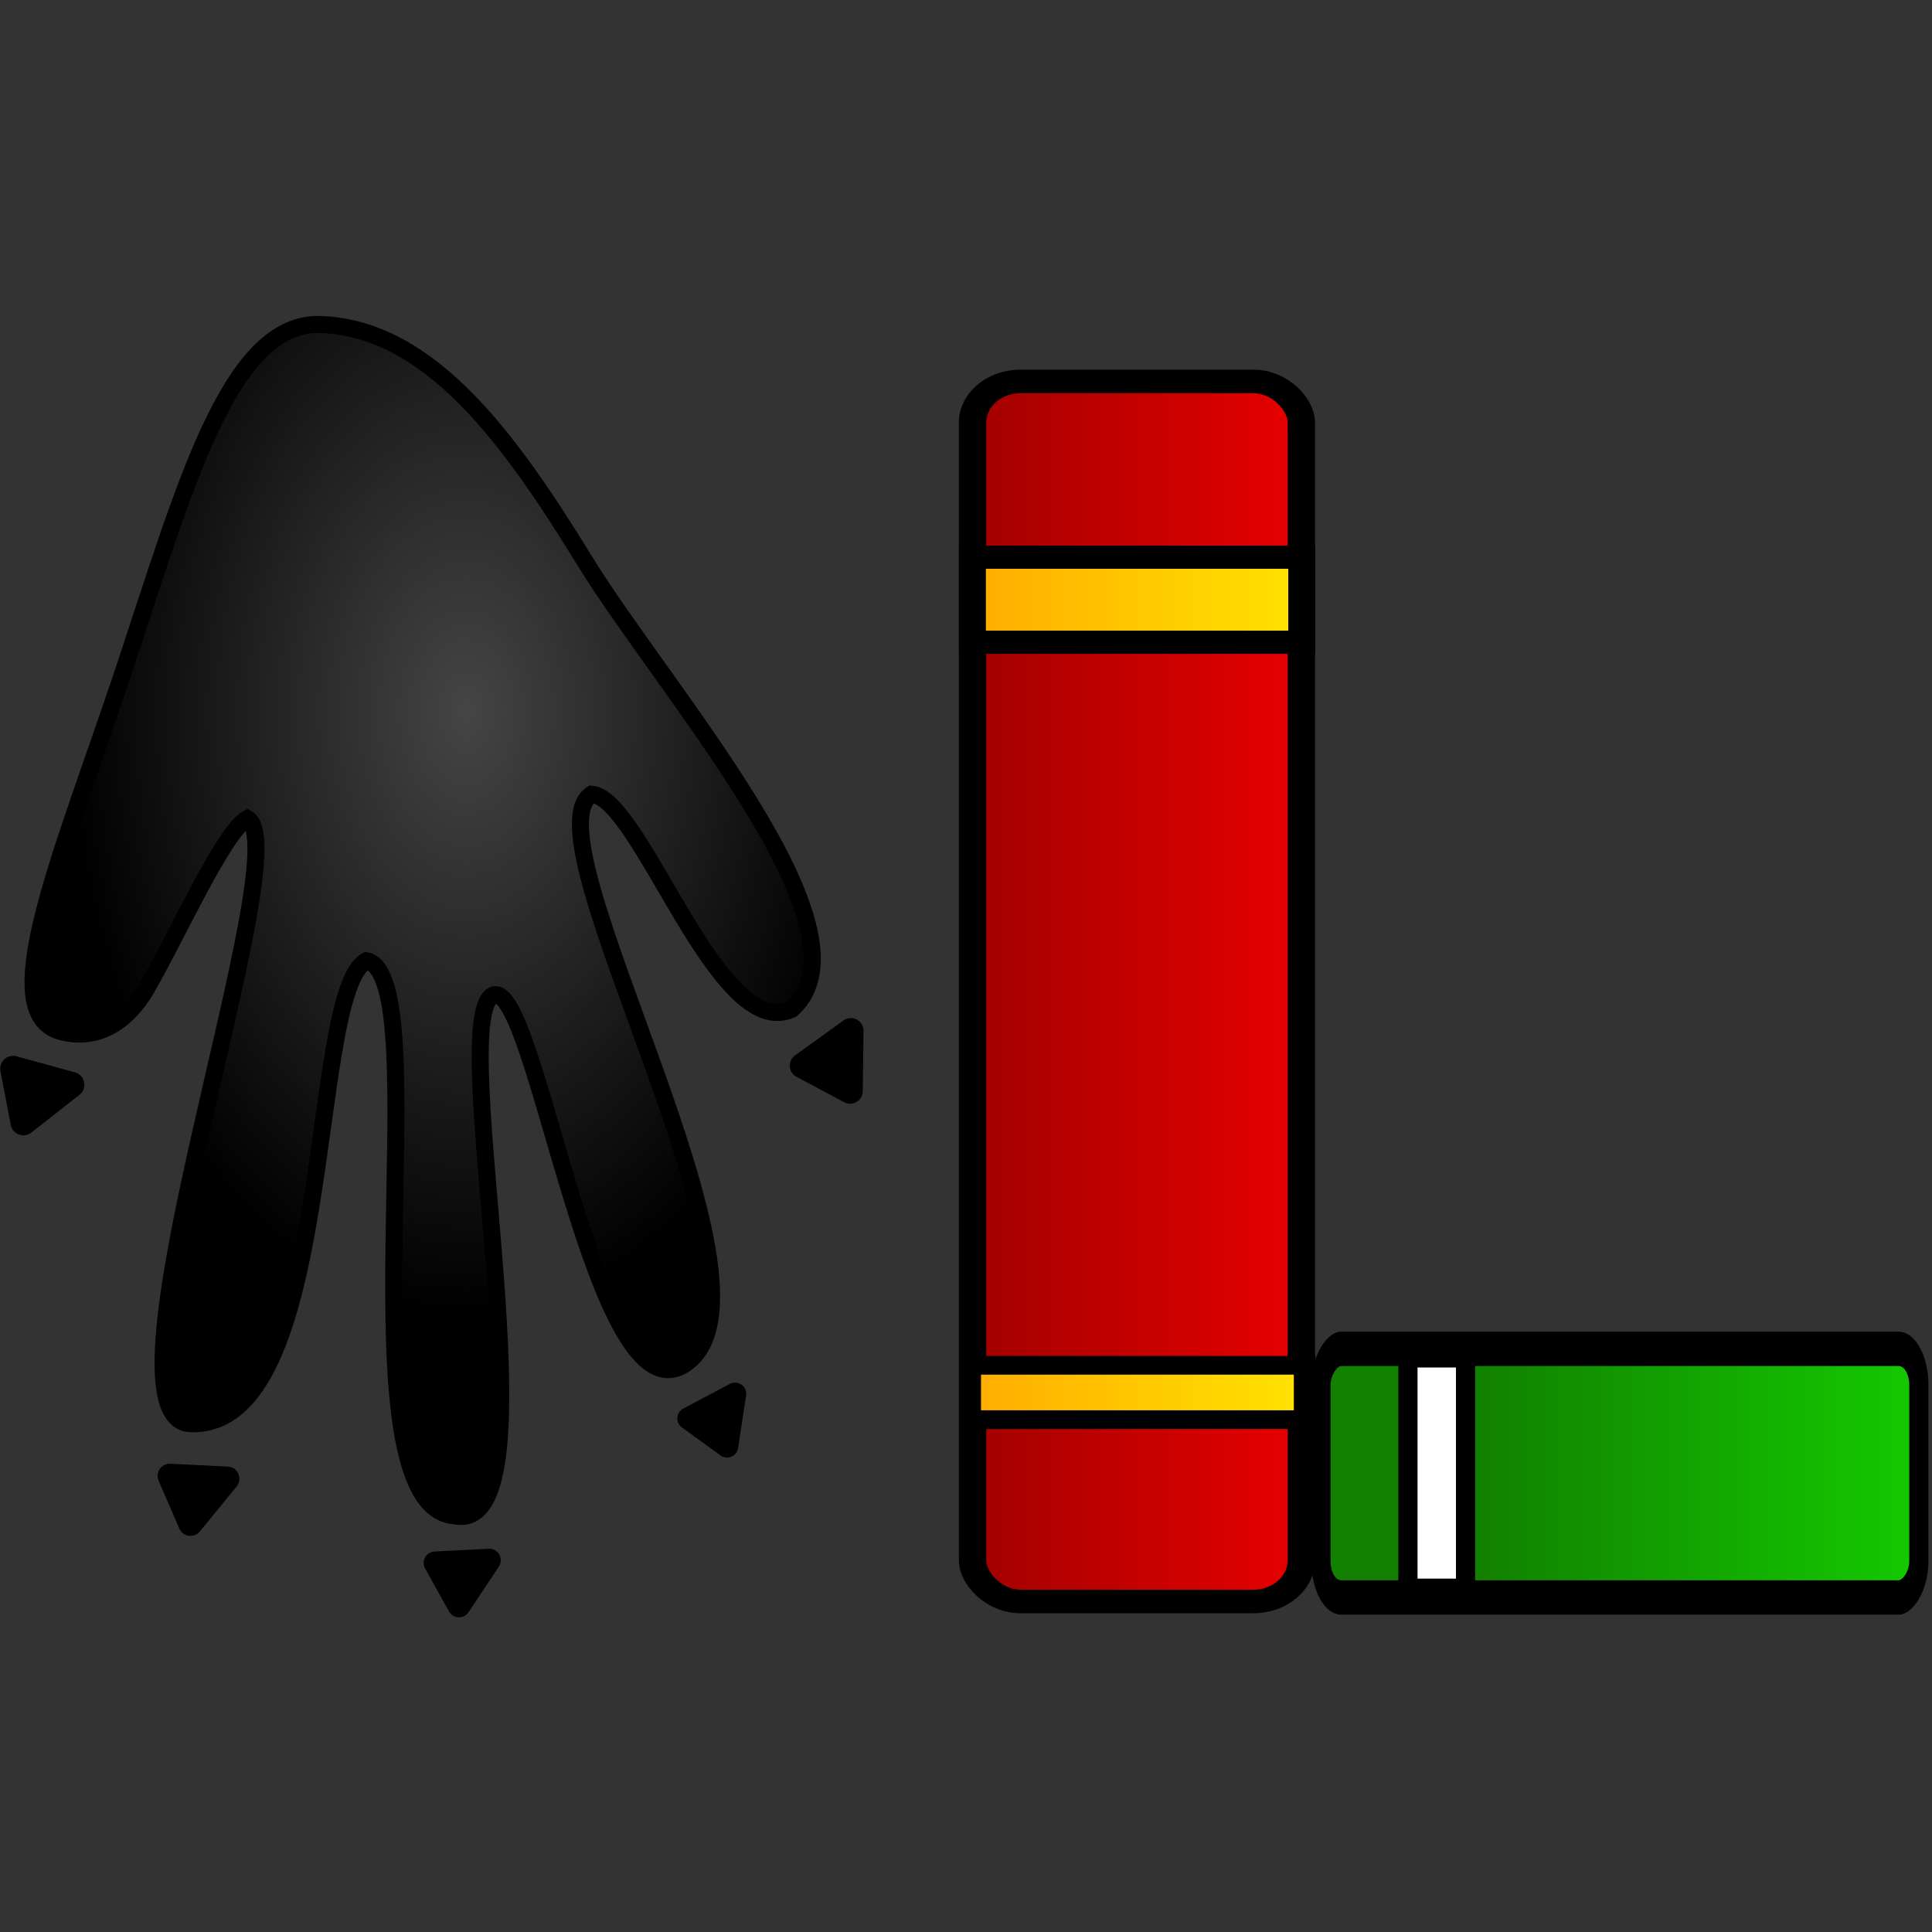 <?xml version="1.0" encoding="UTF-8" standalone="no"?>
<!-- Created with Inkscape (http://www.inkscape.org/) -->

<svg
   xmlns:dc="http://purl.org/dc/elements/1.1/"
   xmlns:cc="http://creativecommons.org/ns#"
   xmlns:rdf="http://www.w3.org/1999/02/22-rdf-syntax-ns#"
   xmlns:svg="http://www.w3.org/2000/svg"
   xmlns="http://www.w3.org/2000/svg"
   xmlns:xlink="http://www.w3.org/1999/xlink"
   xmlns:sodipodi="http://sodipodi.sourceforge.net/DTD/sodipodi-0.dtd"
   xmlns:inkscape="http://www.inkscape.org/namespaces/inkscape"
   width="46.479mm"
   height="46.479mm"
   viewBox="0 0 164.688 164.688"
   id="svg4407"
   version="1.1"
   inkscape:version="0.92.4 (5da689c313, 2019-01-14)"
   sodipodi:docname="pawlib_icon.svg"
   inkscape:export-filename="/home/jason/mousepawgames/Marketing/Logos/PawLIB/pawlib_icon.png"
   inkscape:export-xdpi="90"
   inkscape:export-ydpi="90">
  <rect x="0" y="0" width="164.688" height="164.688" fill="#333333" stroke="none"/>
  <defs
     id="defs4409">
    <linearGradient
       id="linearGradient5386">
      <stop
         style="stop-color:#ffcb05;stop-opacity:1;"
         offset="0"
         id="stop5390" />
      <stop
         style="stop-color:#ffeda5;stop-opacity:1;"
         offset="1"
         id="stop5388" />
    </linearGradient>
    <linearGradient
       inkscape:collect="always"
       id="linearGradient5231">
      <stop
         style="stop-color:#128000;stop-opacity:1"
         offset="0"
         id="stop5233" />
      <stop
         style="stop-color:#13ca00;stop-opacity:1"
         offset="1"
         id="stop5235" />
    </linearGradient>
    <linearGradient
       inkscape:collect="always"
       id="linearGradient5097">
      <stop
         style="stop-color:#ffaa00;stop-opacity:1"
         offset="0"
         id="stop5099" />
      <stop
         style="stop-color:#ffe500;stop-opacity:1"
         offset="1"
         id="stop5101" />
    </linearGradient>
    <linearGradient
       id="linearGradient5018"
       inkscape:collect="always">
      <stop
         id="stop5091"
         offset="0"
         style="stop-color:#9f0000;stop-opacity:1;" />
      <stop
         id="stop5093"
         offset="1"
         style="stop-color:#ea0000;stop-opacity:1" />
    </linearGradient>
    <linearGradient
       id="linearGradient4496">
      <stop
         style="stop-color:#ffeda5;stop-opacity:1;"
         offset="0"
         id="stop4498" />
      <stop
         style="stop-color:#ffcb05;stop-opacity:1;"
         offset="1"
         id="stop4500" />
    </linearGradient>
    <radialGradient
       inkscape:collect="always"
       xlink:href="#linearGradient4496"
       id="radialGradient4379"
       cx="501.453"
       cy="217.314"
       fx="501.453"
       fy="217.314"
       r="94.945"
       gradientTransform="matrix(1,0,0,0.569,96,115.998)"
       gradientUnits="userSpaceOnUse" />
    <radialGradient
       inkscape:collect="always"
       xlink:href="#linearGradient4496"
       id="radialGradient4394"
       cx="768.185"
       cy="257.873"
       fx="768.185"
       fy="257.873"
       r="71.566"
       gradientTransform="matrix(1,0,0,0.605,0,110.505)"
       gradientUnits="userSpaceOnUse" />
    <linearGradient
       inkscape:collect="always"
       xlink:href="#linearGradient5018"
       id="linearGradient5024"
       x1="349.643"
       y1="345.576"
       x2="402.5"
       y2="345.576"
       gradientUnits="userSpaceOnUse" />
    <linearGradient
       inkscape:collect="always"
       xlink:href="#linearGradient5097"
       id="linearGradient5103"
       x1="349.659"
       y1="278.08"
       x2="402.525"
       y2="278.08"
       gradientUnits="userSpaceOnUse" />
    <linearGradient
       gradientTransform="matrix(1.016,0,0,0.639,-5.919,236.909)"
       inkscape:collect="always"
       xlink:href="#linearGradient5097"
       id="linearGradient5103-9"
       x1="349.659"
       y1="278.08"
       x2="402.525"
       y2="278.08"
       gradientUnits="userSpaceOnUse" />
    <linearGradient
       inkscape:collect="always"
       xlink:href="#linearGradient5231"
       id="linearGradient5229"
       x1="379.547"
       y1="295.993"
       x2="379.547"
       y2="450.176"
       gradientUnits="userSpaceOnUse" />
    <linearGradient
       gradientTransform="matrix(1.016,0,0,0.639,-5.919,236.909)"
       inkscape:collect="always"
       xlink:href="#linearGradient5097"
       id="linearGradient5288"
       x1="349.659"
       y1="278.08"
       x2="402.525"
       y2="278.08"
       gradientUnits="userSpaceOnUse" />
    <linearGradient
       gradientTransform="matrix(1.016,0,0,0.639,-5.919,236.909)"
       inkscape:collect="always"
       xlink:href="#linearGradient5097"
       id="linearGradient5374"
       x1="349.659"
       y1="278.08"
       x2="402.525"
       y2="278.08"
       gradientUnits="userSpaceOnUse" />
    <radialGradient
       inkscape:collect="always"
       xlink:href="#linearGradient4496"
       id="radialGradient6124"
       cx="768.185"
       cy="257.873"
       fx="768.185"
       fy="257.873"
       r="71.566"
       gradientTransform="matrix(1,0,0,0.605,14,110.505)"
       gradientUnits="userSpaceOnUse" />
    <radialGradient
       inkscape:collect="always"
       xlink:href="#linearGradient5244"
       id="radialGradient5317"
       cx="342.225"
       cy="495.778"
       fx="342.225"
       fy="495.778"
       r="117.021"
       gradientTransform="matrix(1,0,0,1.519,0,-278.04)"
       gradientUnits="userSpaceOnUse" />
    <linearGradient
       inkscape:collect="always"
       id="linearGradient5244">
      <stop
         style="stop-color:#454545;stop-opacity:1"
         offset="0"
         id="stop5246" />
      <stop
         style="stop-color:#000000;stop-opacity:1"
         offset="1"
         id="stop5248" />
    </linearGradient>
    <radialGradient
       inkscape:collect="always"
       xlink:href="#linearGradient4496"
       id="radialGradient6143"
       cx="501.453"
       cy="217.314"
       fx="501.453"
       fy="217.314"
       r="94.945"
       gradientTransform="matrix(1,0,0,0.569,96,115.998)"
       gradientUnits="userSpaceOnUse" />
    <radialGradient
       inkscape:collect="always"
       xlink:href="#linearGradient4496"
       id="radialGradient6228"
       cx="768.185"
       cy="257.873"
       fx="768.185"
       fy="257.873"
       r="71.566"
       gradientTransform="matrix(1,0,0,0.605,-474.847,232.172)"
       gradientUnits="userSpaceOnUse" />
    <radialGradient
       inkscape:collect="always"
       xlink:href="#linearGradient4496"
       id="radialGradient6268"
       cx="768.185"
       cy="257.873"
       fx="768.185"
       fy="257.873"
       r="71.566"
       gradientTransform="matrix(1,0,0,0.605,-221.386,405.577)"
       gradientUnits="userSpaceOnUse" />
  </defs>
  <sodipodi:namedview
     id="base"
     pagecolor="#ffffff"
     bordercolor="#666666"
     borderopacity="1.0"
     inkscape:pageopacity="0.0"
     inkscape:pageshadow="2"
     inkscape:zoom="0.9899495"
     inkscape:cx="-3.8760615"
     inkscape:cy="66.18975"
     inkscape:document-units="px"
     inkscape:current-layer="layer1"
     showgrid="false"
     inkscape:window-width="1600"
     inkscape:window-height="877"
     inkscape:window-x="0"
     inkscape:window-y="0"
     inkscape:window-maximized="1"
     fit-margin-top="0"
     fit-margin-left="0"
     fit-margin-right="0"
     fit-margin-bottom="0" />
  <g
     inkscape:label="Layer 1"
     inkscape:groupmode="layer"
     id="layer1"
     transform="translate(-125.708,-292.53)">
    <g
       id="g6296"
       transform="matrix(0.789,0,0,0.789,-68.374,69.289)">
      <g
         transform="matrix(0.728,0,0,0.627,95.038,173.379)"
         id="g5199">
        <rect
           style="opacity:1;fill:url(#linearGradient5024);fill-opacity:1;fill-rule:evenodd;stroke:#000000;stroke-width:4.058;stroke-linecap:round;stroke-linejoin:miter;stroke-miterlimit:4;stroke-dasharray:none;stroke-opacity:1"
           id="rect4992"
           width="48.799"
           height="210.228"
           x="351.672"
           y="240.463"
           rx="7.117" />
        <rect
           style="opacity:1;fill:url(#linearGradient5103);fill-opacity:1;fill-rule:evenodd;stroke:#000000;stroke-width:3.996;stroke-linecap:round;stroke-linejoin:miter;stroke-miterlimit:4;stroke-dasharray:none;stroke-opacity:1"
           id="rect5069"
           width="48.871"
           height="14.652"
           x="351.657"
           y="270.754" />
        <rect
           style="opacity:1;fill:url(#linearGradient5103-9);fill-opacity:1;fill-rule:evenodd;stroke:#000000;stroke-width:3.22;stroke-linecap:round;stroke-linejoin:miter;stroke-miterlimit:4;stroke-dasharray:none;stroke-opacity:1"
           id="rect5069-3"
           width="49.646"
           height="9.366"
           x="351.32"
           y="409.995" />
      </g>
      <g
         transform="matrix(0,-0.724,0.665,0,232.481,703.555)"
         id="g5204">
        <g
           transform="matrix(0.744,0,0,0.744,89.644,61.132)"
           id="g5218">
          <g
             transform="matrix(1.022,0,0,0.621,-19.448,84.253)"
             id="g5237">
            <rect
               rx="7.117"
               y="240.463"
               x="351.672"
               height="210.228"
               width="48.799"
               id="rect5206"
               style="opacity:1;fill:url(#linearGradient5229);fill-opacity:1;fill-rule:evenodd;stroke:#000000;stroke-width:6.749;stroke-linecap:round;stroke-linejoin:miter;stroke-miterlimit:4;stroke-dasharray:none;stroke-opacity:1" />
            <rect
               y="271.042"
               x="352"
               height="20.26"
               width="48.184"
               id="rect5208"
               style="opacity:1;fill:#ffffff;fill-opacity:1;fill-rule:evenodd;stroke:#000000;stroke-width:6.749;stroke-linecap:round;stroke-linejoin:miter;stroke-miterlimit:4;stroke-dasharray:none;stroke-opacity:1" />
          </g>
        </g>
      </g>
    </g>
    <g
       inkscape:export-ydpi="90"
       inkscape:export-xdpi="90"
       id="g5155"
       style="display:inline"
       transform="matrix(0.29,0,0,0.29,66.215,215.481)">
      <path
         style="fill:url(#radialGradient5317);fill-opacity:1;fill-rule:evenodd;stroke:#000000;stroke-width:5;stroke-linecap:butt;stroke-linejoin:miter;stroke-miterlimit:4;stroke-dasharray:none;stroke-opacity:1"
         d="m 437.857,562.362 c 25.721,-22.906 -37.229,-93.439 -60.773,-131.716 -21.557,-35.048 -45.539,-69.299 -78.977,-69.61 -26.062,0.814 -38.925,48.699 -56.745,102.151 -17.82,53.453 -38.812,101.401 -17.563,105.915 7.365,1.745 17.11,-0.194 24.555,-13.058 8.652,-14.948 22.511,-45.946 29.502,-49.753 15.334,9.015 -45.478,174.738 -17.143,177.857 43.394,2.473 34.617,-126.515 52.143,-136.071 21.677,4.736 -8.705,160.825 26.056,163.186 30.951,5.99 -3.31,-144.962 11.112,-153.038 12.8,-5.501 29.788,126.49 56.569,108.339 32.125,-21.979 -47.707,-154.594 -27.527,-167.433 14.602,1.239 37.018,73.159 58.79,63.232 z"
         id="path5763"
         inkscape:connector-curvature="0"
         sodipodi:nodetypes="cscscscccccccc" />
      <path
         style="fill:#000000;fill-opacity:1;fill-rule:evenodd;stroke:#000000;stroke-width:7.545;stroke-linecap:round;stroke-linejoin:round;stroke-miterlimit:4;stroke-dasharray:none;stroke-opacity:1"
         d="m 208.987,579.808 3.032,15.832 14.147,-11.116 z"
         id="path4417"
         inkscape:connector-curvature="0" />
      <path
         style="display:inline;fill:#000000;fill-opacity:1;fill-rule:evenodd;stroke:#000000;stroke-width:7.158;stroke-linecap:round;stroke-linejoin:round;stroke-miterlimit:4;stroke-dasharray:none;stroke-opacity:1"
         d="m 255.055,699.523 6.081,14.032 10.801,-13.218 z"
         id="path4417-3"
         inkscape:connector-curvature="0"
         inkscape:transform-center-x="-1.1709021"
         inkscape:transform-center-y="0.62051598" />
      <path
         style="display:inline;fill:#000000;fill-opacity:1;fill-rule:evenodd;stroke:#000000;stroke-width:6.749;stroke-linecap:round;stroke-linejoin:round;stroke-miterlimit:4;stroke-dasharray:none;stroke-opacity:1"
         d="m 333.057,725.106 7.015,12.597 8.899,-13.409 z"
         id="path4417-3-6"
         inkscape:connector-curvature="0"
         inkscape:transform-center-x="-0.53933613"
         inkscape:transform-center-y="0.57074858" />
      <path
         style="display:inline;fill:#000000;fill-opacity:1;fill-rule:evenodd;stroke:#000000;stroke-width:6.557;stroke-linecap:round;stroke-linejoin:round;stroke-miterlimit:4;stroke-dasharray:none;stroke-opacity:1"
         d="m 407.523,682.61 11.341,8.224 2.346,-15.459 z"
         id="path4417-3-7"
         inkscape:connector-curvature="0"
         inkscape:transform-center-x="1.8713054"
         inkscape:transform-center-y="-1.1551108" />
      <path
         style="display:inline;fill:#000000;fill-opacity:1;fill-rule:evenodd;stroke:#000000;stroke-width:7.433;stroke-linecap:round;stroke-linejoin:round;stroke-miterlimit:4;stroke-dasharray:none;stroke-opacity:1"
         d="m 441.015,578.918 14.015,7.465 0.224,-17.722 z"
         id="path4417-3-5"
         inkscape:connector-curvature="0"
         inkscape:transform-center-x="2.9220694"
         inkscape:transform-center-y="-1.8891608" />
    </g>
  </g>
</svg>
